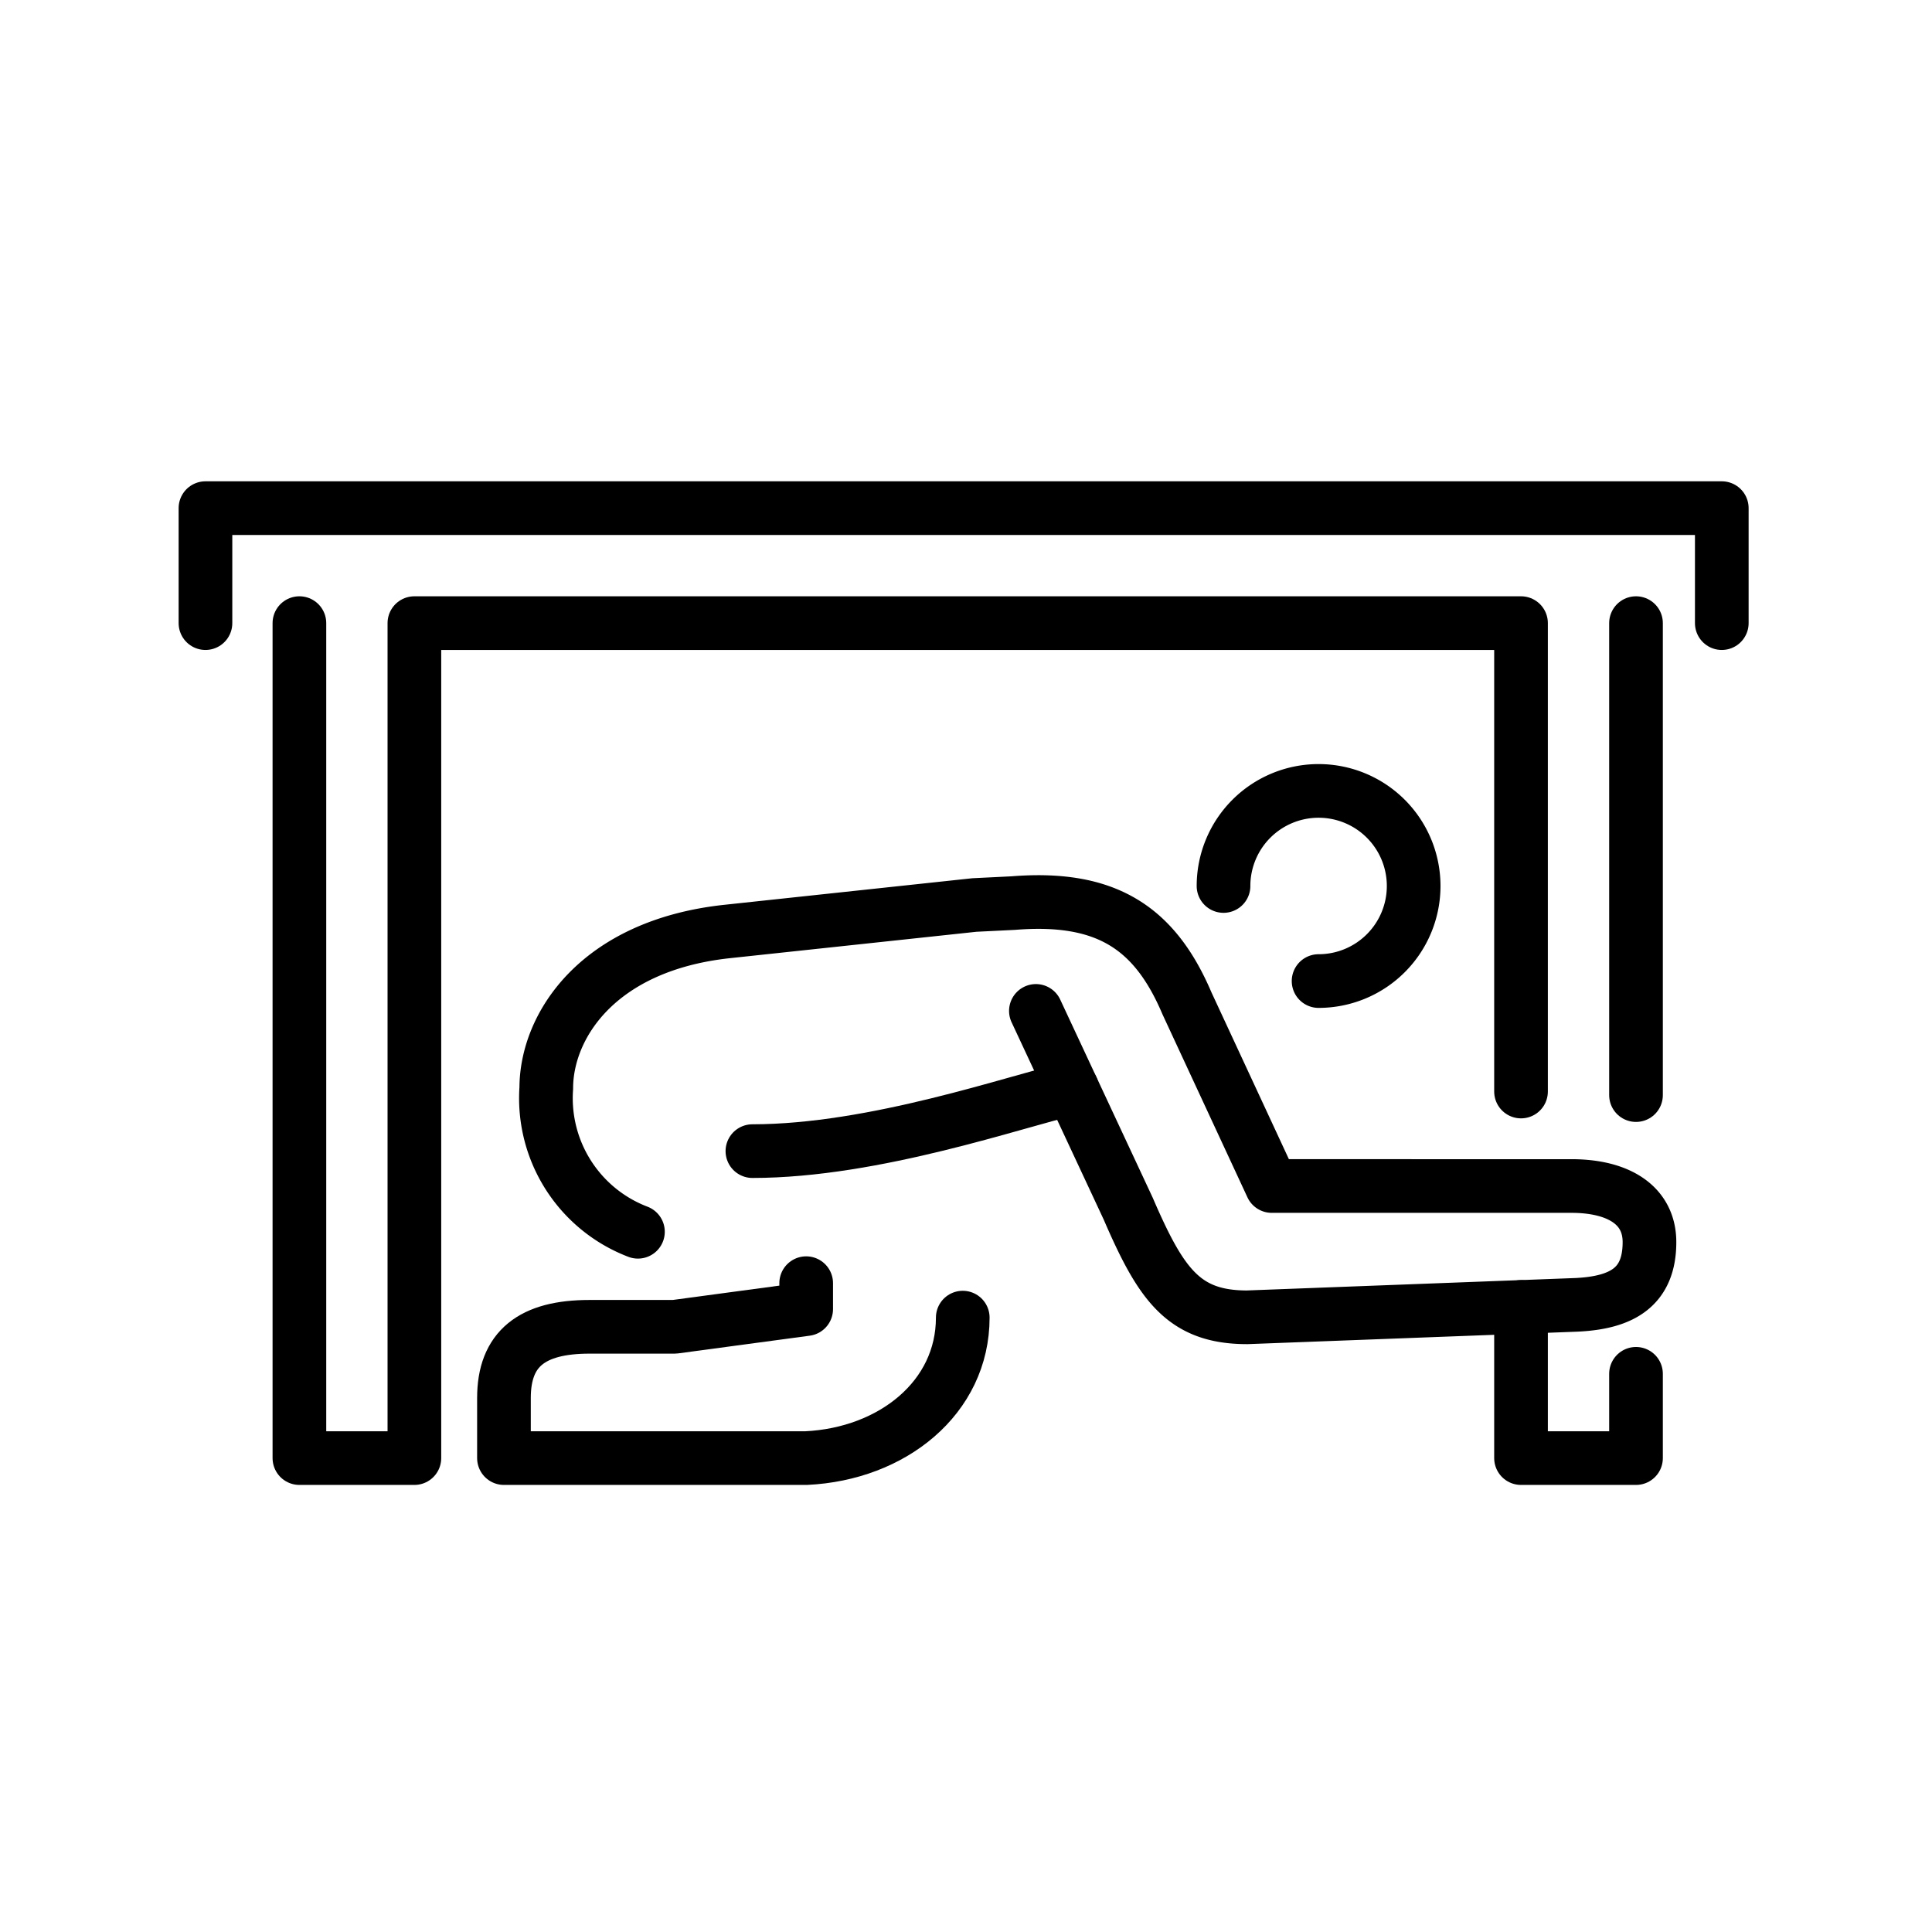 <svg id="emoji" xmlns="http://www.w3.org/2000/svg" viewBox="0 0 72 72">
  <g id="line">
    <path d="M30.044,47.82v.966l-4.907.66H21.968c-2.141,0-3.187.817-3.187,2.652v2.241h11.263c3.211-.153,5.835-2.253,5.835-5.235" fill="none" stroke="#000" stroke-linecap="round" stroke-linejoin="round" stroke-width="2"></path>
    <path d="M38.605,37.674,42.044,45.04c1.222,2.829,2.063,4.052,4.434,4.052l12.284-.465c1.678-.083,2.709-.655,2.709-2.337,0-1.376-1.152-2.091-2.911-2.091H47.395l-3.159-6.805c-1.209-2.844-3.035-4.016-6.479-3.738l-1.443.071-9.253.991c-4.816.535-6.703,3.541-6.703,5.835a5.327,5.327,0,0,0,3.416,5.351" fill="none" stroke="#000" stroke-linecap="round" stroke-linejoin="round" stroke-width="2"></path>
    <polyline points="11.158 23.222 11.158 54.339 15.443 54.339 15.443 23.222 56.684 23.222 56.684 40.678" fill="none" stroke="#000" stroke-linecap="round" stroke-linejoin="round" stroke-width="2"></polyline>
    <polyline points="64.166 23.222 64.166 18.937 7.657 18.937 7.657 23.222" fill="none" stroke="#000" stroke-linecap="round" stroke-linejoin="round" stroke-width="2"></polyline>
    <line x1="60.969" y1="40.811" x2="60.969" y2="23.222" fill="none" stroke="#000" stroke-linecap="round" stroke-linejoin="round" stroke-width="2"></line>
    <polyline points="56.684 48.706 56.684 54.339 60.969 54.339 60.969 51.198" fill="none" stroke="#000" stroke-linecap="round" stroke-linejoin="round" stroke-width="2"></polyline>
    <path d="M28.04,42.899c4.57,0,9.856-1.874,11.913-2.338" fill="none" stroke="#000" stroke-linecap="round" stroke-linejoin="round" stroke-width="2"></path>
    <path d="M45.597,33.018a3.543,3.543,0,1,1,3.543,3.543" fill="none" stroke="#000" stroke-linecap="round" stroke-linejoin="round" stroke-width="2"></path>
  </g>
</svg>